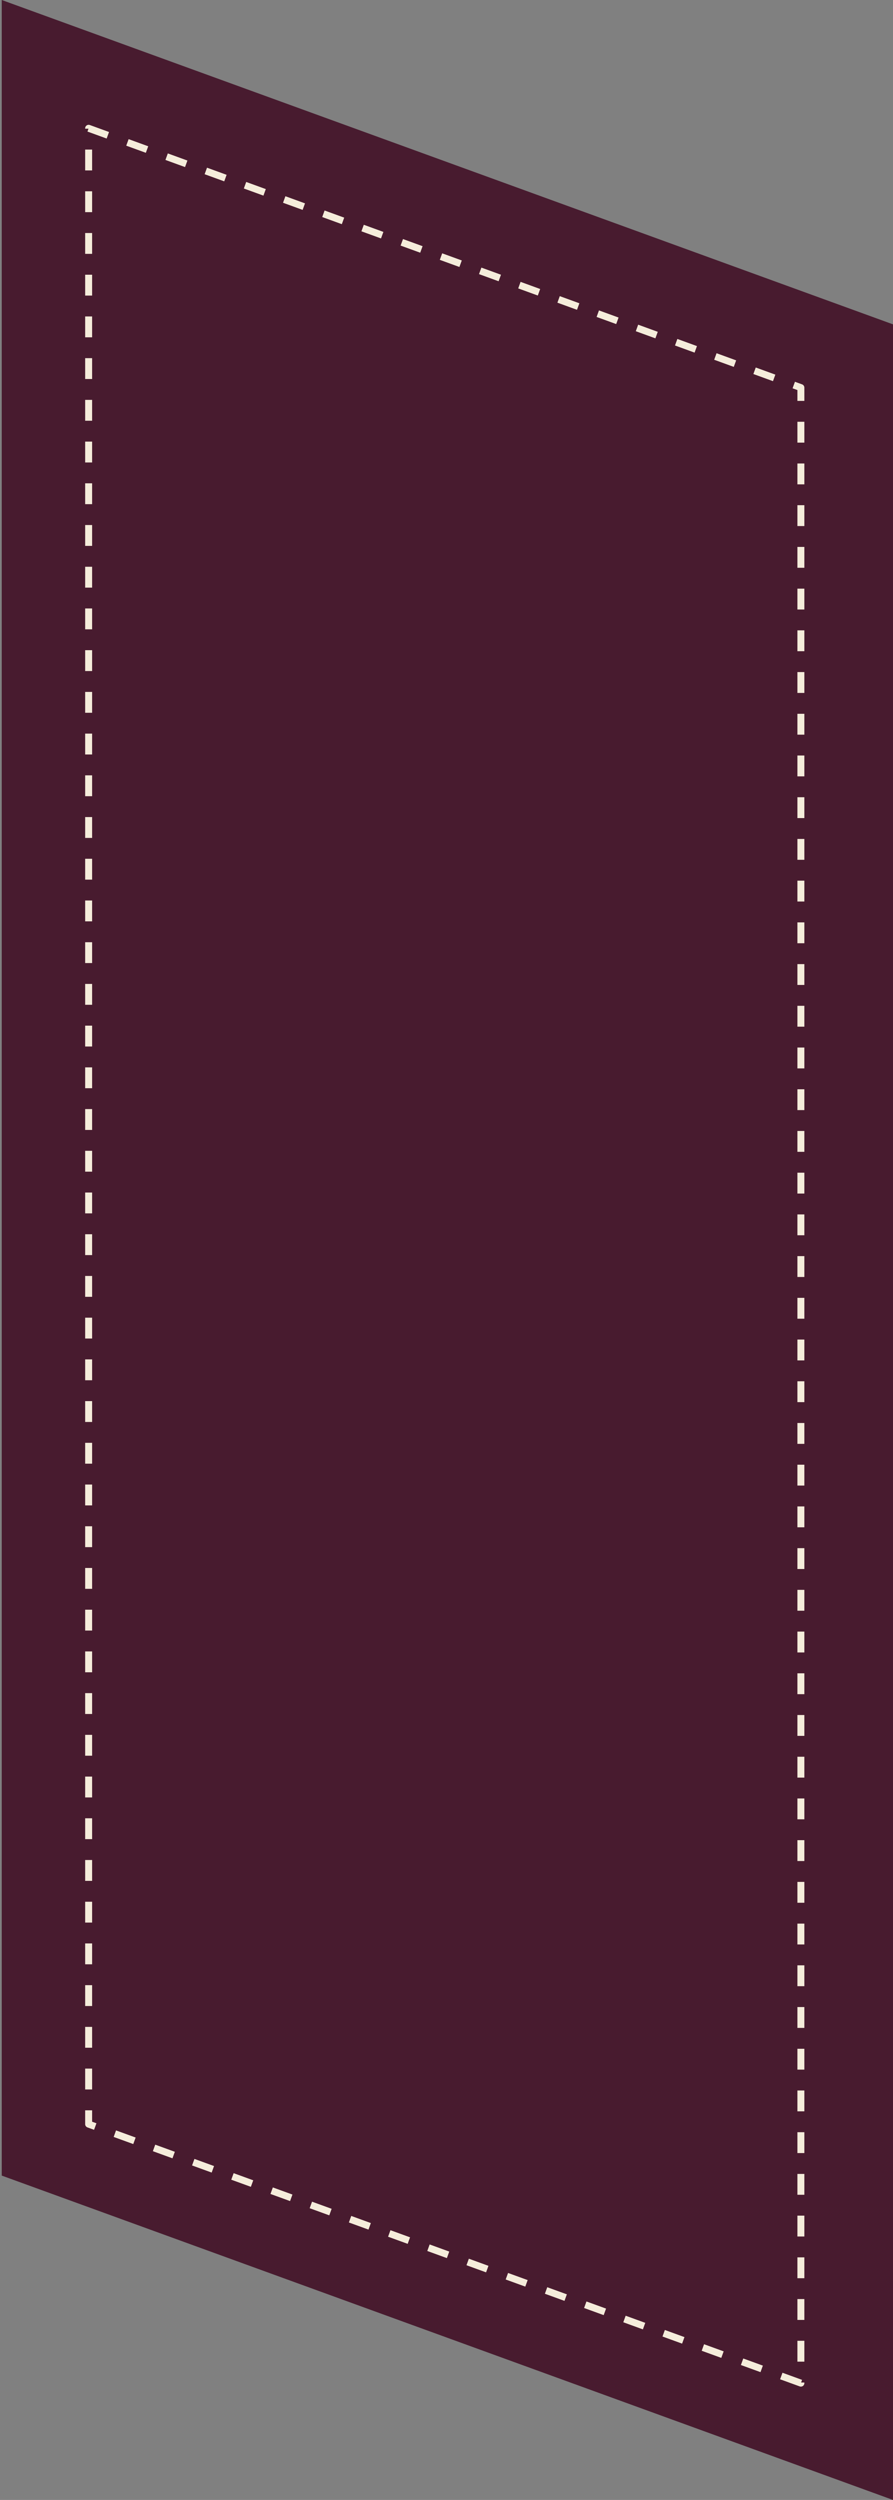 <?xml version="1.0" encoding="utf-8"?>
<!-- Generator: Adobe Illustrator 19.0.0, SVG Export Plug-In . SVG Version: 6.00 Build 0)  -->
<svg version="1.1" id="Layer_1" xmlns="http://www.w3.org/2000/svg" xmlns:xlink="http://www.w3.org/1999/xlink" x="0px" y="0px"
	 viewBox="0 0 256.9 719.1" style="enable-background:new 0 0 256.9 719.1;" xml:space="preserve">
<rect x="0" y="0" width="256.9" height="719.1" fill="#808080" stroke="none"/>
<style type="text/css">
	.st0{opacity:0.9;fill:#421026;}
	.st1{fill:none;stroke:#F5EDDB;stroke-width:2;stroke-linejoin:round;stroke-miterlimit:10;stroke-dasharray:6,6;}
</style>
<polygon id="XMLID_2_" class="st0" points="256.9,719.1 0.5,625.8 0.5,0 256.9,93.3 "/>
<polygon id="XMLID_7_" class="st1" points="230.4,685.5 25.5,611 25.5,36.9 230.4,111.5 "/>
</svg>
